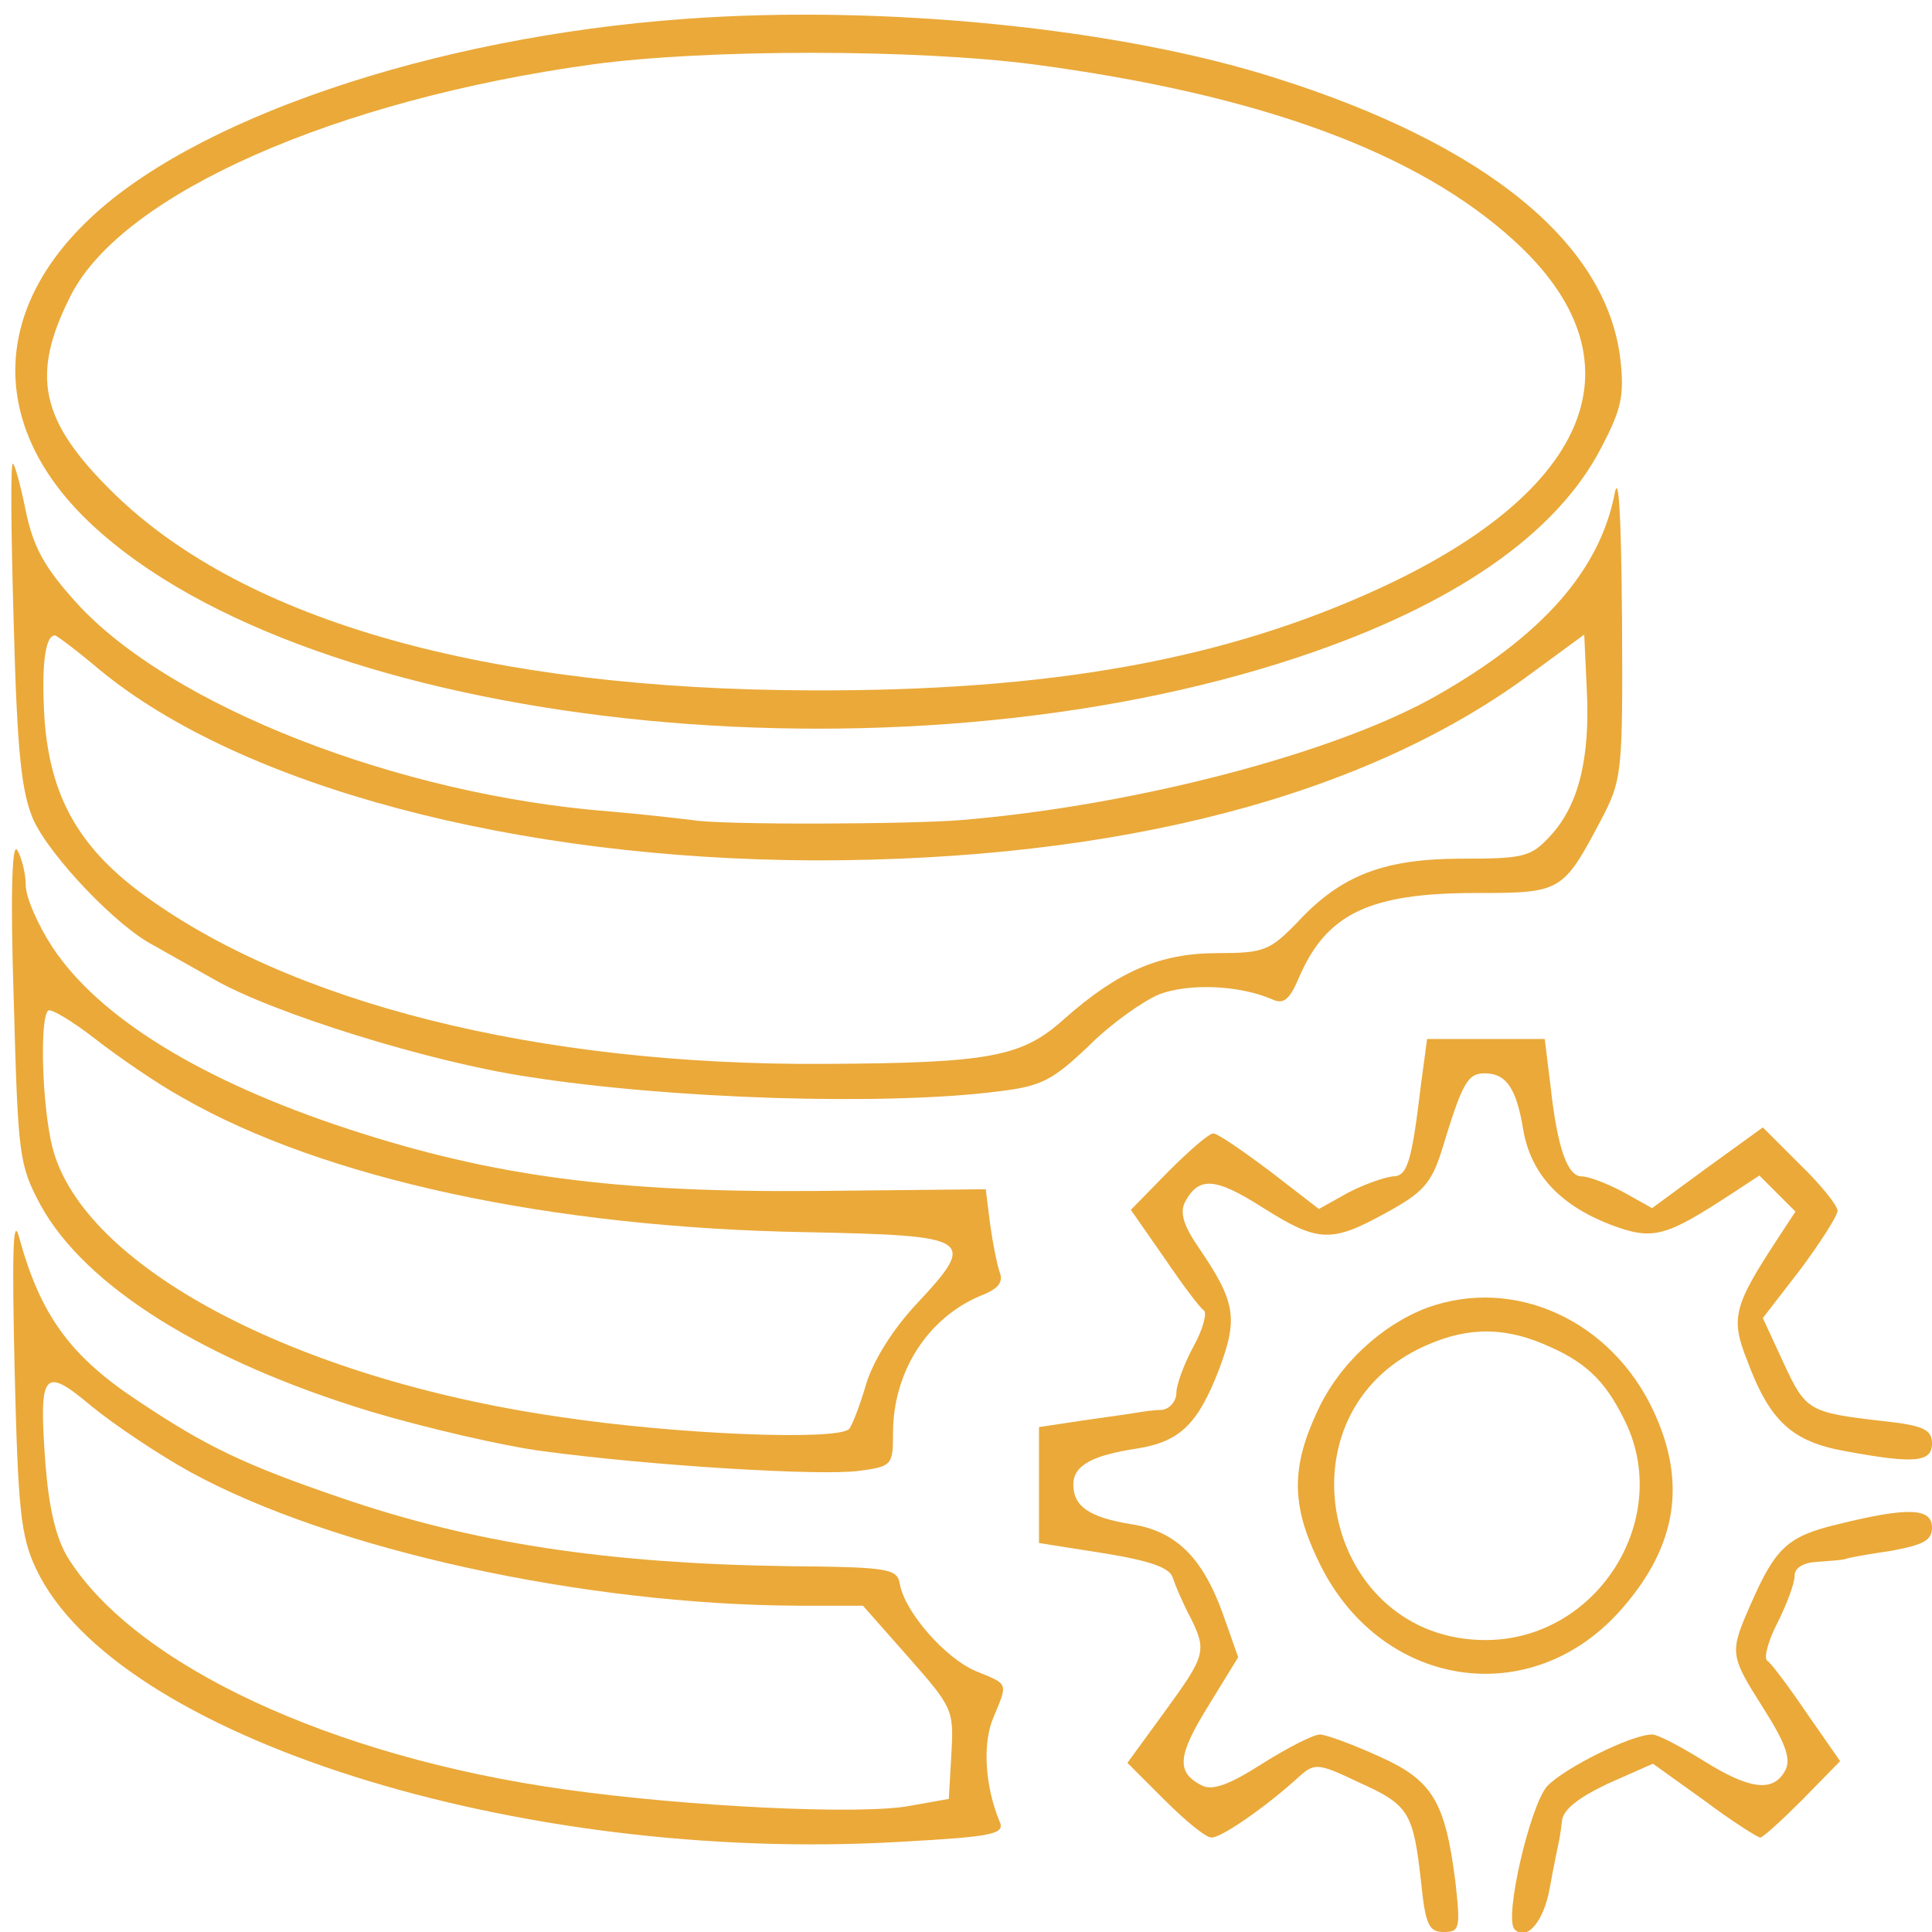  <svg  version="1.0" xmlns="http://www.w3.org/2000/svg"  width="225pt" height="225pt" viewBox="0 0 225 225"  preserveAspectRatio="xMidYMid meet">  <g transform="translate(0,225) scale(0.1,-0.1)" fill="#eaa939" stroke="none"> <path d="M798 2228 c-294 -21 -577 -117 -699 -238 -111 -109 -108 -243 8 -351 255 -238 933 -312 1406 -154 180 60 300 143 352 244 23 44 27 60 22 103 -16 135 -157 250 -401 327 -181 58 -457 86 -688 69z m406 -53 c263 -35 446 -102 559 -205 152 -138 93 -290 -156 -405 -180 -83 -383 -120 -662 -119 -377 1 -659 80 -812 229 -87 85 -98 138 -50 232 61 118 309 227 607 268 132 18 376 18 514 0z"/> <path d="M16 1523 c4 -150 9 -196 23 -228 20 -43 97 -124 140 -146 14 -8 46 -26 71 -40 68 -39 251 -96 365 -113 166 -26 415 -34 548 -17 50 6 63 13 105 53 26 26 63 52 82 60 34 13 93 11 132 -6 13 -6 20 0 31 26 32 74 82 98 206 98 99 0 101 1 145 84 25 48 26 53 25 235 -1 127 -4 173 -9 144 -18 -88 -84 -163 -205 -232 -116 -67 -351 -129 -555 -146 -59 -5 -282 -6 -314 0 -17 2 -60 7 -96 10 -246 19 -512 123 -621 243 -37 41 -50 64 -59 107 -6 30 -13 55 -15 55 -3 0 -2 -84 1 -187z m100 -53 c165 -136 485 -221 834 -222 354 0 642 75 835 219 l60 44 3 -65 c4 -80 -10 -135 -43 -170 -22 -24 -31 -26 -102 -26 -91 0 -141 -19 -192 -74 -32 -33 -39 -36 -93 -36 -68 0 -117 -22 -179 -77 -49 -44 -86 -51 -279 -52 -334 -2 -624 71 -797 200 -72 54 -104 112 -111 199 -4 62 0 100 12 100 2 0 26 -18 52 -40z"/> <path d="M16 1086 c5 -182 6 -192 31 -239 52 -95 191 -182 385 -241 64 -19 154 -40 200 -46 126 -17 323 -29 368 -23 39 5 40 7 40 44 0 71 40 134 102 160 21 8 27 16 22 28 -3 9 -8 34 -11 56 l-5 40 -197 -2 c-234 -2 -377 17 -545 72 -171 56 -291 130 -345 212 -17 26 -31 58 -31 72 0 14 -5 33 -10 41 -6 10 -8 -53 -4 -174z m196 -114 c165 -95 431 -152 728 -157 193 -4 199 -7 127 -84 -28 -30 -50 -66 -58 -92 -7 -24 -16 -48 -20 -53 -12 -14 -199 -7 -338 14 -310 45 -555 176 -590 314 -12 48 -15 149 -5 159 3 3 28 -12 55 -33 27 -21 72 -52 101 -68z"/> <path d="M1655 988 c-11 -92 -16 -108 -33 -108 -9 -1 -33 -9 -52 -19 l-34 -19 -57 44 c-32 24 -61 44 -66 44 -5 0 -28 -20 -52 -44 l-44 -45 39 -56 c21 -31 42 -59 46 -61 4 -3 -1 -22 -12 -42 -11 -20 -20 -45 -20 -54 0 -10 -8 -19 -17 -20 -10 0 -22 -2 -28 -3 -5 -1 -34 -5 -62 -9 l-53 -8 0 -68 0 -67 76 -12 c55 -9 77 -17 80 -29 3 -9 12 -30 20 -45 20 -40 18 -45 -30 -111 l-43 -59 43 -43 c24 -24 48 -44 55 -44 12 0 65 37 102 71 18 16 22 16 70 -7 58 -26 63 -35 72 -116 5 -49 9 -58 26 -58 19 0 20 4 14 58 -12 95 -27 119 -90 147 -31 14 -61 25 -68 25 -7 0 -37 -15 -67 -34 -39 -25 -59 -32 -71 -25 -29 15 -28 34 8 92 l35 57 -18 51 c-24 66 -55 96 -107 104 -49 8 -67 21 -67 46 0 22 21 34 74 42 50 8 71 28 96 93 22 59 19 78 -24 141 -18 26 -22 41 -16 53 16 30 35 29 90 -6 65 -41 80 -42 145 -6 42 23 52 34 64 72 24 79 30 90 50 90 25 0 37 -17 45 -66 9 -51 42 -87 101 -110 50 -19 64 -15 142 36 l32 21 21 -21 21 -21 -21 -32 c-51 -78 -55 -92 -35 -142 26 -70 52 -94 114 -105 81 -15 101 -13 101 9 0 16 -10 21 -57 26 -87 10 -90 12 -116 68 l-24 52 44 57 c23 31 43 62 43 68 0 6 -20 31 -44 54 l-43 43 -65 -47 -64 -47 -34 19 c-19 10 -40 18 -48 18 -16 0 -28 31 -36 103 l-7 57 -69 0 -68 0 -7 -52z"/> <path d="M17 656 c4 -164 7 -195 25 -233 92 -195 560 -344 1006 -318 109 6 123 9 116 24 -17 41 -20 91 -7 121 17 41 18 38 -21 54 -35 15 -82 68 -88 101 -3 18 -12 20 -128 21 -215 3 -370 27 -524 80 -111 38 -155 59 -233 111 -81 53 -116 101 -141 193 -7 25 -8 -22 -5 -154z m204 -120 c166 -91 459 -155 709 -156 l75 0 53 -60 c51 -58 53 -61 50 -112 l-3 -53 -45 -8 c-57 -11 -260 -1 -402 19 -272 38 -501 145 -579 270 -14 23 -22 58 -26 108 -8 109 -3 116 54 68 27 -22 78 -56 114 -76z"/> <path d="M1662 727 c-53 -20 -103 -66 -128 -121 -30 -64 -30 -108 0 -171 70 -152 251 -181 357 -56 62 72 73 145 35 227 -49 106 -162 158 -264 121z m135 -42 c48 -20 71 -41 94 -87 59 -115 -30 -258 -161 -258 -186 0 -245 256 -78 339 51 25 95 27 145 6z"/> <path d="M2141 475 c-59 -14 -73 -27 -102 -93 -25 -57 -25 -59 15 -122 26 -41 32 -59 25 -72 -14 -26 -42 -22 -96 12 -26 16 -52 30 -59 30 -24 0 -102 -39 -122 -60 -20 -22 -51 -155 -38 -167 14 -14 34 9 41 49 4 23 9 46 10 51 1 4 3 16 4 26 1 13 18 27 54 44 l52 23 60 -43 c32 -24 62 -43 65 -43 3 0 25 20 49 44 l44 45 -39 56 c-21 31 -42 59 -46 61 -4 3 1 23 12 44 11 22 20 46 20 55 0 9 10 15 25 16 14 1 28 2 33 3 4 2 28 6 55 10 37 7 47 12 47 27 0 23 -28 24 -109 4z"/> </g> </svg> 